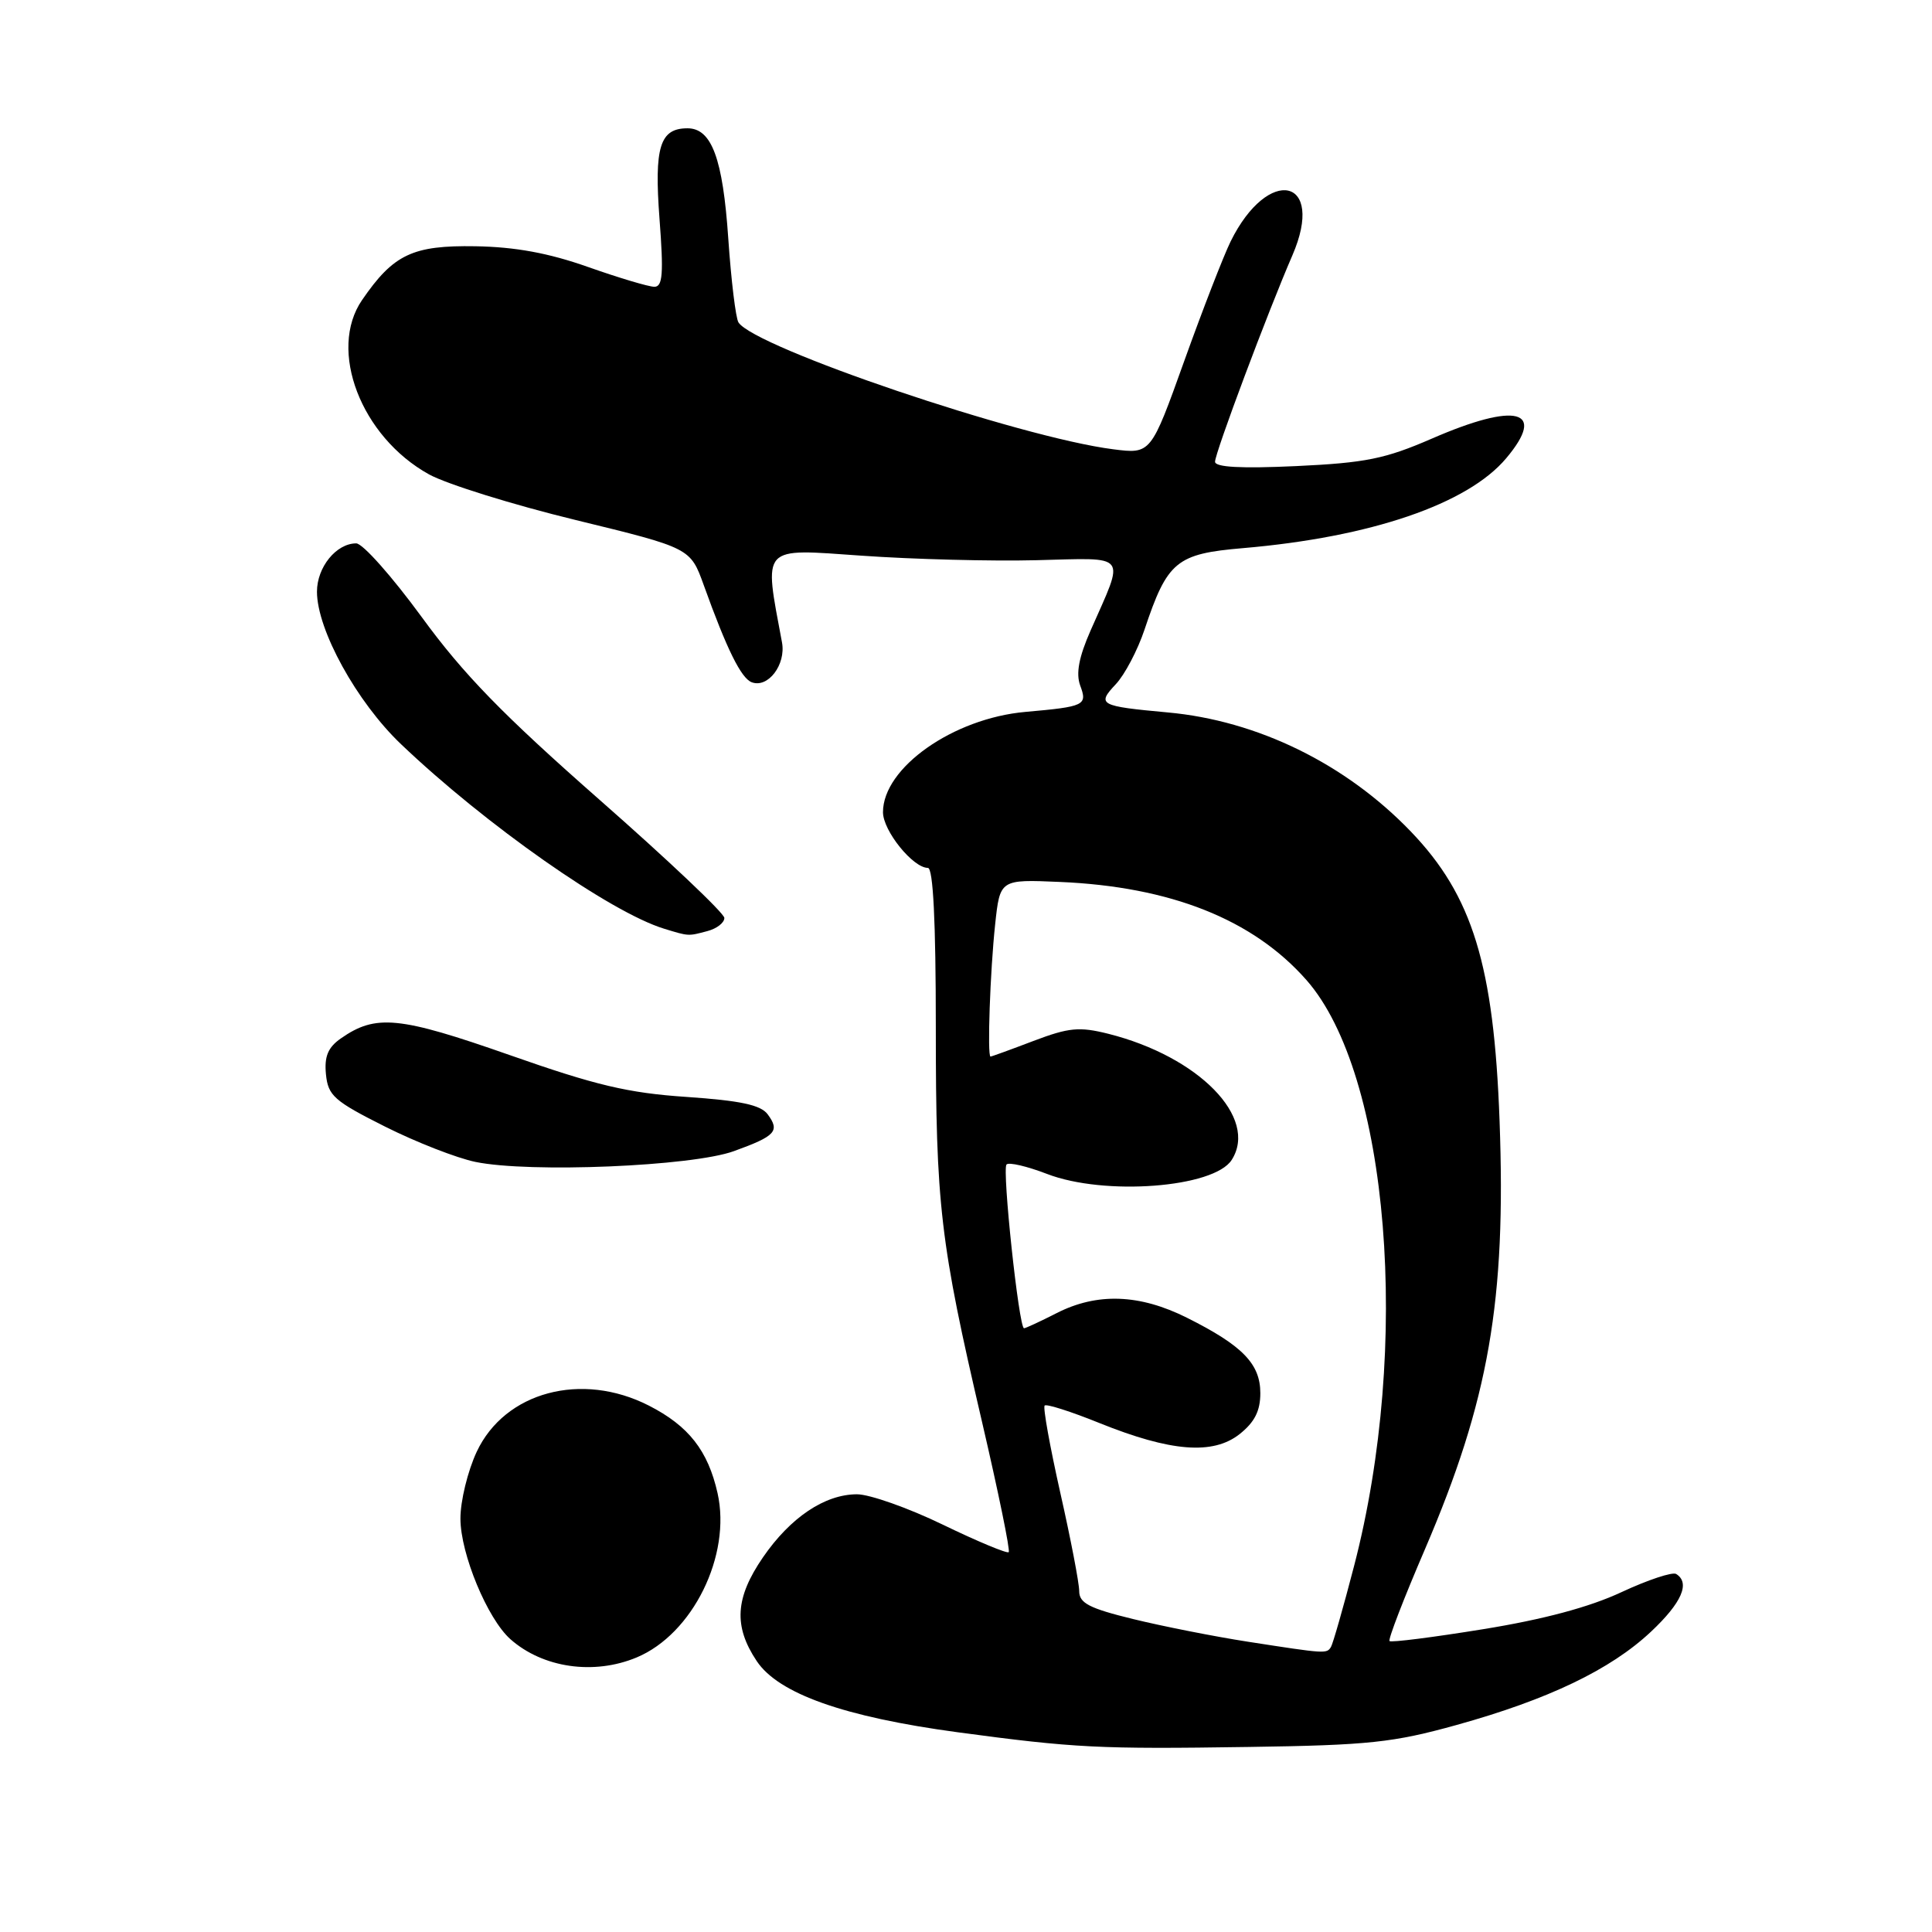 <?xml version="1.0" encoding="UTF-8" standalone="no"?>
<!DOCTYPE svg PUBLIC "-//W3C//DTD SVG 1.1//EN" "http://www.w3.org/Graphics/SVG/1.1/DTD/svg11.dtd" >
<svg xmlns="http://www.w3.org/2000/svg" xmlns:xlink="http://www.w3.org/1999/xlink" version="1.1" viewBox="0 0 256 256">
 <g >
 <path fill="currentColor"
d=" M 193.00 228.57 C 205.16 225.19 213.40 221.24 218.75 216.22 C 222.84 212.38 224.00 209.74 222.10 208.56 C 221.61 208.26 218.35 209.34 214.85 210.97 C 210.62 212.95 204.49 214.59 196.50 215.88 C 189.90 216.95 184.33 217.66 184.12 217.45 C 183.91 217.24 186.02 211.77 188.81 205.29 C 197.28 185.55 199.58 172.38 198.70 148.51 C 197.95 127.90 195.12 118.69 186.94 110.18 C 178.32 101.21 166.63 95.48 154.72 94.40 C 145.68 93.57 145.30 93.37 147.85 90.66 C 149.03 89.41 150.74 86.16 151.65 83.44 C 154.68 74.37 155.87 73.38 164.71 72.63 C 181.63 71.18 194.47 66.80 199.58 60.72 C 204.99 54.29 200.96 53.23 189.70 58.13 C 183.55 60.80 180.94 61.33 171.75 61.76 C 164.42 62.10 161.00 61.91 161.00 61.18 C 161.00 60.00 168.00 41.32 171.25 33.83 C 175.69 23.56 168.06 21.86 163.06 32.00 C 162.12 33.92 159.35 41.05 156.92 47.83 C 152.50 60.17 152.50 60.17 147.50 59.53 C 135.17 57.97 99.98 46.05 97.85 42.72 C 97.49 42.16 96.88 37.15 96.50 31.60 C 95.78 21.00 94.30 17.00 91.10 17.00 C 87.43 17.00 86.67 19.47 87.39 29.02 C 87.94 36.26 87.81 38.00 86.71 38.00 C 85.96 38.00 82.01 36.82 77.93 35.38 C 72.70 33.53 68.28 32.72 63.00 32.63 C 54.68 32.49 52.14 33.69 47.98 39.75 C 43.42 46.38 47.83 57.87 56.85 62.86 C 59.20 64.15 67.95 66.88 76.30 68.91 C 91.48 72.61 91.48 72.61 93.26 77.56 C 96.31 86.04 98.20 89.86 99.60 90.40 C 101.76 91.23 104.16 88.07 103.62 85.13 C 101.20 72.14 100.70 72.69 114.17 73.63 C 120.95 74.11 131.37 74.38 137.32 74.23 C 149.67 73.93 149.08 73.16 144.51 83.54 C 142.95 87.08 142.55 89.24 143.13 90.83 C 144.11 93.46 143.75 93.63 135.88 94.33 C 126.30 95.18 117.00 101.73 117.00 107.62 C 117.00 110.08 120.97 115.00 122.95 115.00 C 123.65 115.00 124.00 122.08 124.00 136.06 C 124.00 159.76 124.56 164.55 130.12 188.39 C 132.28 197.68 133.88 205.45 133.66 205.67 C 133.45 205.88 129.52 204.25 124.94 202.03 C 120.36 199.81 115.23 198.00 113.55 198.00 C 109.29 198.01 104.74 201.06 101.10 206.35 C 97.41 211.72 97.18 215.48 100.27 220.10 C 103.15 224.42 111.84 227.50 126.87 229.53 C 142.40 231.62 145.66 231.78 165.50 231.48 C 181.39 231.25 184.61 230.90 193.00 228.57 Z  M 84.36 219.62 C 91.79 216.52 96.93 206.09 95.08 197.85 C 93.81 192.21 91.25 188.94 85.98 186.25 C 77.07 181.70 66.90 184.42 63.17 192.36 C 61.98 194.90 61.00 198.90 61.01 201.24 C 61.02 205.90 64.59 214.50 67.63 217.20 C 71.93 221.01 78.69 221.99 84.36 219.62 Z  M 97.25 152.53 C 102.78 150.53 103.37 149.88 101.72 147.65 C 100.80 146.41 98.12 145.84 91.00 145.35 C 83.22 144.83 78.96 143.82 67.50 139.79 C 52.87 134.66 49.79 134.36 45.16 137.60 C 43.46 138.79 42.96 139.98 43.19 142.35 C 43.47 145.18 44.27 145.89 51.00 149.27 C 55.12 151.34 60.52 153.45 63.00 153.96 C 70.17 155.44 91.70 154.55 97.25 152.53 Z  M 93.75 123.37 C 94.99 123.04 95.99 122.26 95.98 121.63 C 95.97 121.01 88.54 113.97 79.47 106.00 C 66.62 94.70 61.41 89.35 55.87 81.75 C 51.95 76.39 48.06 72.00 47.20 72.00 C 44.56 72.00 42.00 75.15 42.00 78.40 C 42.00 83.46 47.28 93.03 53.14 98.61 C 64.32 109.27 80.89 120.89 88.00 123.06 C 91.30 124.07 91.16 124.06 93.75 123.37 Z  M 165.38 217.54 C 160.92 216.85 154.06 215.49 150.13 214.53 C 144.32 213.11 143.00 212.42 143.00 210.83 C 143.00 209.76 141.87 203.89 140.49 197.78 C 139.12 191.67 138.18 186.48 138.42 186.24 C 138.66 186.00 141.93 187.04 145.68 188.56 C 155.14 192.37 160.72 192.81 164.25 190.03 C 166.24 188.45 167.00 186.96 167.00 184.60 C 167.00 180.72 164.64 178.29 157.28 174.61 C 150.99 171.46 145.37 171.26 140.00 174.00 C 137.84 175.10 135.90 176.00 135.69 176.00 C 135.01 176.00 132.76 154.91 133.37 154.30 C 133.69 153.97 136.10 154.54 138.73 155.55 C 146.34 158.49 160.87 157.38 163.21 153.69 C 166.77 148.10 158.84 140.00 146.85 136.98 C 143.01 136.02 141.64 136.15 136.94 137.93 C 133.95 139.07 131.39 140.00 131.25 140.00 C 130.80 140.00 131.20 128.67 131.86 122.51 C 132.50 116.52 132.50 116.52 140.40 116.86 C 155.10 117.48 166.03 121.82 173.11 129.86 C 184.07 142.32 187.00 178.35 179.42 207.51 C 178.00 212.98 176.62 217.80 176.36 218.23 C 175.79 219.15 175.70 219.14 165.38 217.54 Z "/>
</g>
</svg>